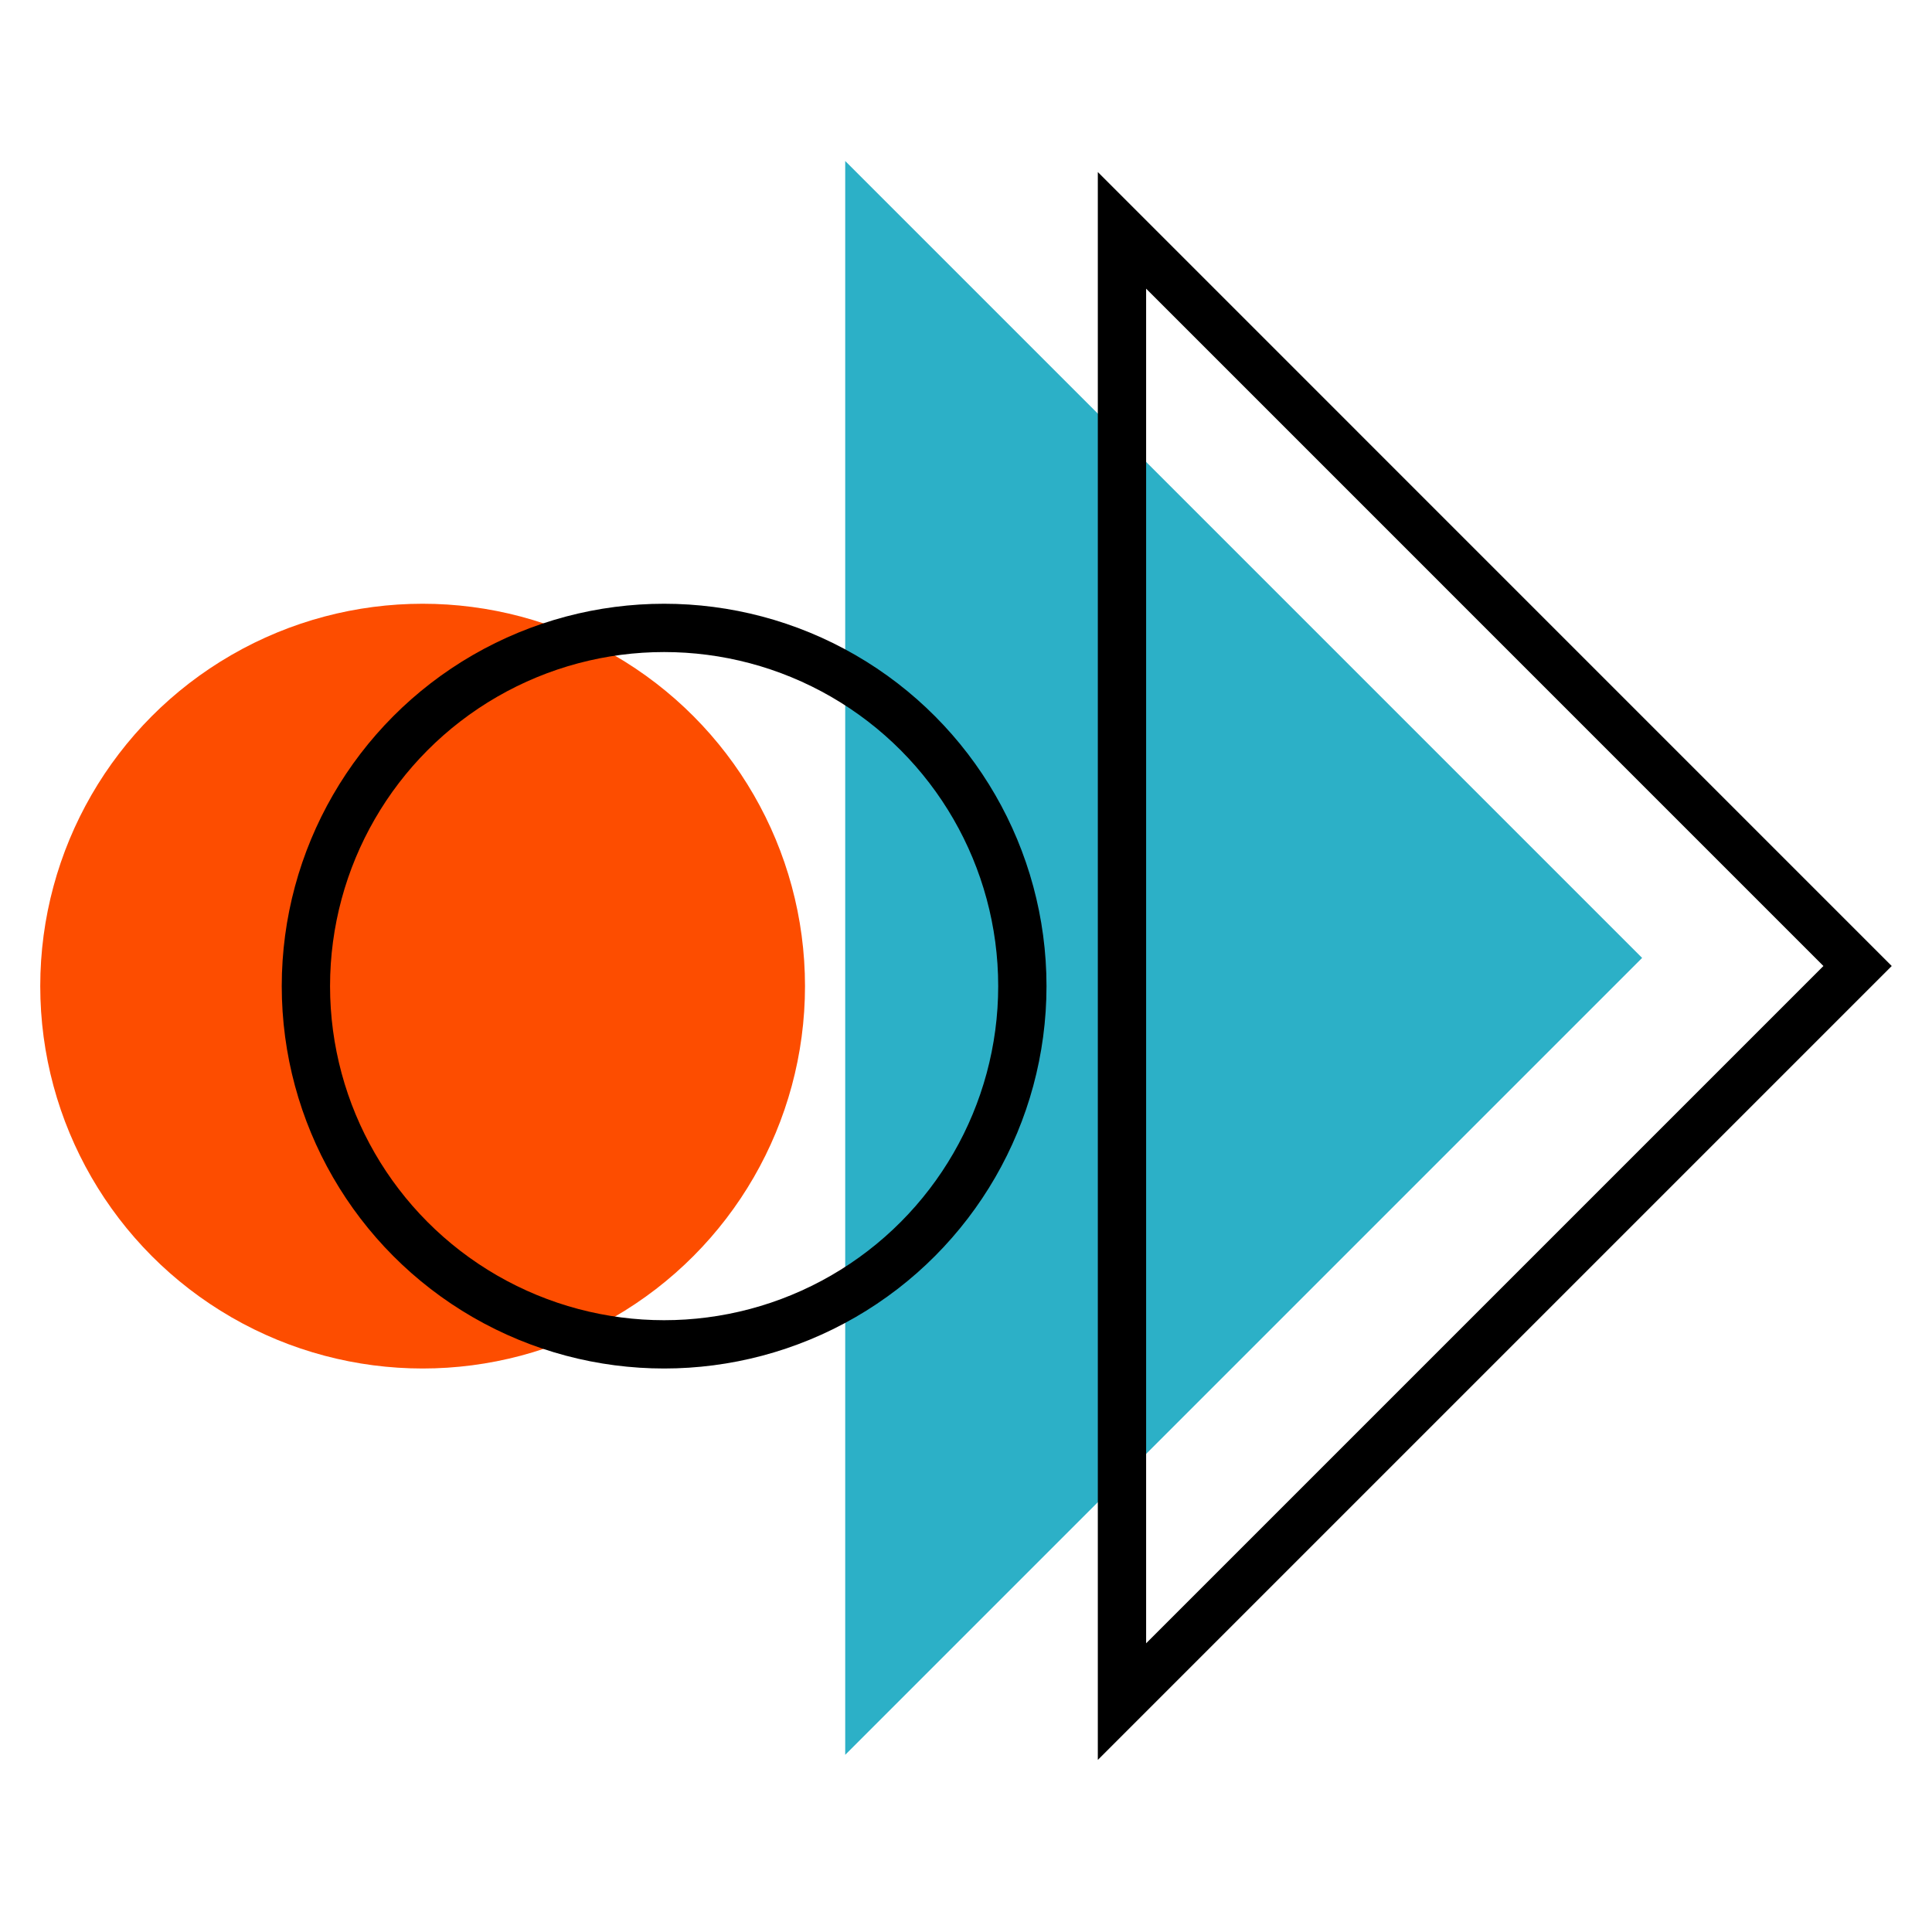 <?xml version="1.0" encoding="UTF-8"?>
<svg width="48px" height="48px" viewBox="0 0 48 48" version="1.1" xmlns="http://www.w3.org/2000/svg" xmlns:xlink="http://www.w3.org/1999/xlink">
    <!-- Generator: Sketch 63.1 (92452) - https://sketch.com -->
    <title>Logo/Favicon</title>
    <desc>Created with Sketch.</desc>
    <g id="Logo/Favicon" stroke="none" stroke-width="1" fill="none" fill-rule="evenodd">
        <g id="Group" transform="translate(1, 4)">
            <path d="M39.799,-5.80868686e-13 L39.799,39.598 L20,19.799 L39.799,-5.80868686e-13 Z" id="Combined-Shape" fill="#2CB0C7" transform="translate(29.899, 19.799) scale(-1, 1) translate(-29.899, -19.799) "></path>
            <path d="M45.125,1.723 L26.849,20 L45.125,38.276 L45.125,1.723 Z" id="Combined-Shape-Copy" stroke="#000000" stroke-width="1.2" transform="translate(36, 20) scale(-1, 1) translate(-36, -20) "></path>
            <circle id="Oval" fill="#FD4D00" cx="9.5" cy="20.5" r="9.5"></circle>
            <circle id="Oval-Copy" stroke="#000000" stroke-width="1.2" cx="15.5" cy="20.5" r="8.9"></circle>
        </g>
    </g>
</svg>